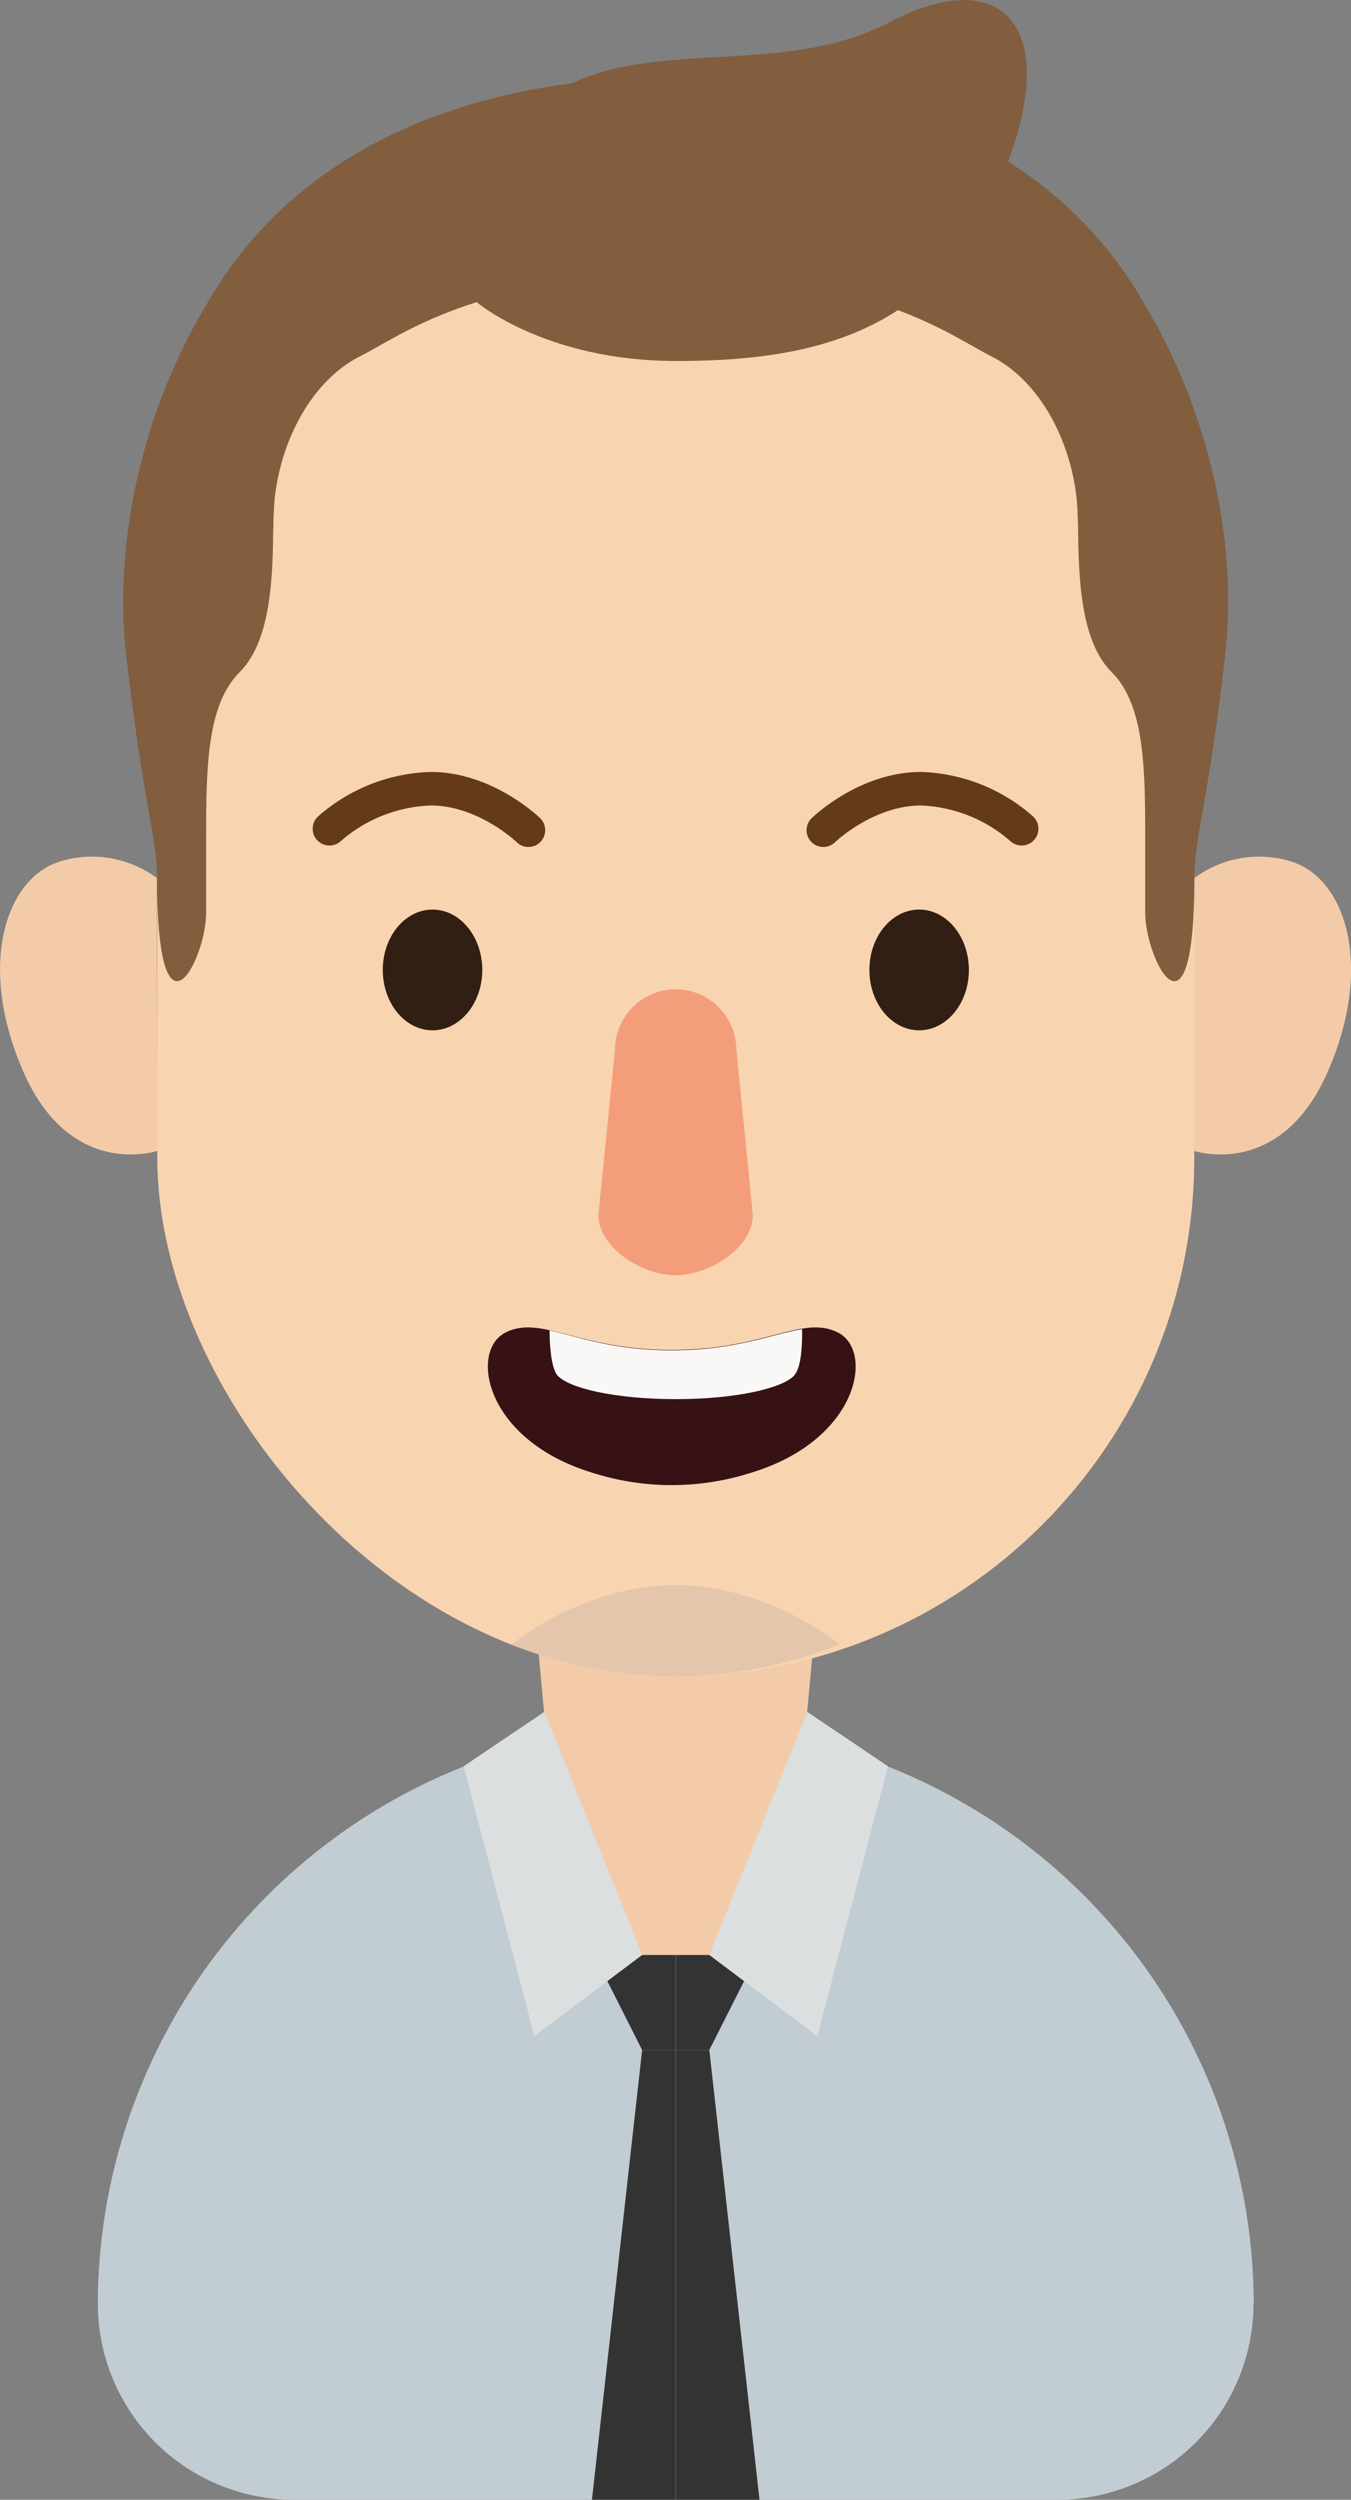 <svg id="Layer_1" data-name="Layer 1" xmlns="http://www.w3.org/2000/svg" viewBox="0 0 120.85 223.6"><rect x="0" y="0" width="120.85" height="223.6" fill="#808080" stroke="none"/><defs><style>.cls-1{fill:#c2cdd3;}.cls-2,.cls-7{fill:none;}.cls-3{fill:#f4cba8;}.cls-4{fill:#f9d4b0;}.cls-5{fill:#f49d7a;}.cls-6{fill:#301f12;}.cls-7{stroke:#643a1a;stroke-linecap:round;stroke-linejoin:round;stroke-width:3px;}.cls-8{fill:#361215;}.cls-9{fill:#f9f8f7;}.cls-10{fill:#2f325d;}.cls-11{fill:#825e3f;}.cls-12{fill:#dcdfe0;}.cls-13{fill:#333;}.cls-14{fill:#e4c6ac;}</style></defs><title>Person3</title><g id="_Group_" data-name="&lt;Group&gt;"><path id="_Path_" data-name="&lt;Path&gt;" class="cls-1" d="M1615.71,771.26A51.84,51.84,0,0,0,1564,719.57h0a51.84,51.84,0,0,0-51.69,51.69h0a17.55,17.55,0,0,0,17.55,17.55h68.27a17.56,17.56,0,0,0,17.56-17.55Z" transform="translate(-1503.56 -565.21)"/><path id="_Path_2" data-name="&lt;Path&gt;" class="cls-2" d="M1571,720.06l.24,10,3.42.35-4.77,4-2.9,7.88-3,5.81v40.73h34.13a17.56,17.56,0,0,0,17.56-17.55h0A51.87,51.87,0,0,0,1571,720.06Z" transform="translate(-1503.56 -565.21)"/><path id="_Path_3" data-name="&lt;Path&gt;" class="cls-3" d="M1564,741.08h0a10.69,10.69,0,0,1-10.66-10.65l-2-21.72c0-5.86,6.8-10.66,12.66-10.66h0c5.86,0,12.65,4.8,12.65,10.66l-2,21.72A10.68,10.68,0,0,1,1564,741.08Z" transform="translate(-1503.56 -565.21)"/><rect id="_Path_4" data-name="&lt;Path&gt;" class="cls-4" x="14.07" y="12.29" width="92.76" height="137.67" rx="46.38" ry="46.38"/><g id="_Group_2" data-name="&lt;Group&gt;"><path id="_Path_5" data-name="&lt;Path&gt;" class="cls-5" d="M1564,679.28h0c-3,0-6.91-2.45-6.91-5.43l1.48-14.73a5.44,5.44,0,0,1,5.43-5.42h0a5.45,5.45,0,0,1,5.43,5.42l1.47,14.73C1570.92,676.83,1567,679.28,1564,679.28Z" transform="translate(-1503.56 -565.21)"/><ellipse id="_Path_6" data-name="&lt;Path&gt;" class="cls-6" cx="82.22" cy="86.76" rx="4.45" ry="5.4"/><ellipse id="_Path_7" data-name="&lt;Path&gt;" class="cls-6" cx="38.69" cy="86.76" rx="4.45" ry="5.4"/><g id="_Group_3" data-name="&lt;Group&gt;"><path id="_Path_8" data-name="&lt;Path&gt;" class="cls-7" d="M1577.21,639.47s3.81-3.71,8.74-3.71a14.38,14.38,0,0,1,9,3.58" transform="translate(-1503.56 -565.21)"/><path id="_Path_9" data-name="&lt;Path&gt;" class="cls-7" d="M1550.83,639.47s-3.81-3.71-8.74-3.71a14.42,14.42,0,0,0-9.06,3.58" transform="translate(-1503.56 -565.21)"/></g><path id="_Path_10" data-name="&lt;Path&gt;" class="cls-8" d="M1578.55,684.42c-3.2-1.65-6.53,1.54-14.9,1.54s-11.71-3.19-14.9-1.54-1.83,9.51,7.63,12.47a23.36,23.36,0,0,0,14.54,0C1580.38,693.93,1581.74,686.08,1578.55,684.42Z" transform="translate(-1503.56 -565.21)"/><path id="_Path_11" data-name="&lt;Path&gt;" class="cls-9" d="M1552.72,684.21c0,1.29.14,3.32.68,4,1,1.17,5.16,2.15,10.62,2.15s9.63-1,10.61-2.15c.62-.74.7-2.74.68-4.11-2.58.41-5.94,1.9-11.66,1.9C1558.4,686,1555.17,684.75,1552.72,684.21Z" transform="translate(-1503.56 -565.21)"/></g><path id="_Path_12" data-name="&lt;Path&gt;" class="cls-3" d="M1610.4,643.75a9.72,9.72,0,0,1,8.6-1.5c5,1.5,7.5,9.5,3.25,19s-11.9,6.9-11.9,6.9Z" transform="translate(-1503.56 -565.21)"/><path id="_Path_13" data-name="&lt;Path&gt;" class="cls-3" d="M1517.59,643.75a9.75,9.75,0,0,0-8.61-1.5c-5,1.5-7.5,9.5-3.25,19s11.91,6.9,11.91,6.9Z" transform="translate(-1503.56 -565.21)"/><path id="_Path_14" data-name="&lt;Path&gt;" class="cls-10" d="M1527.4,622.32" transform="translate(-1503.56 -565.21)"/><g id="_Group_4" data-name="&lt;Group&gt;"><g id="_Group_5" data-name="&lt;Group&gt;"><path id="_Path_15" data-name="&lt;Path&gt;" class="cls-11" d="M1598.45,583.18l1.55,28.65c0,5.25.25,10.75,3,13.5s3,7.78,3,14.14v7.36c0,4.24,4.4,12.82,4.4-3.08,0-3.67,1.27-6.83,2.77-20.08S1609.5,593.3,1598.45,583.18Z" transform="translate(-1503.56 -565.21)"/></g><path id="_Path_16" data-name="&lt;Path&gt;" class="cls-11" d="M1564,589.83c17.73,0,24.66,5.46,28.23,7.25,4.75,2.38,7.75,8.71,7.75,14.75s6.32,0,6.32,0,7.57-3.69.64-17.56c-7.62-15.27-23.76-22.19-42.94-22.19Z" transform="translate(-1503.56 -565.21)"/></g><g id="_Group_6" data-name="&lt;Group&gt;"><g id="_Group_7" data-name="&lt;Group&gt;"><path id="_Path_17" data-name="&lt;Path&gt;" class="cls-11" d="M1529.53,583.18,1528,611.83c0,5.25-.25,10.75-3,13.5s-3,7.78-3,14.14v7.36c0,4.24-4.39,12.82-4.39-3.08,0-3.67-1.28-6.83-2.78-20.08S1518.48,593.3,1529.53,583.18Z" transform="translate(-1503.56 -565.21)"/></g><path id="_Path_18" data-name="&lt;Path&gt;" class="cls-11" d="M1564,589.83c-17.73,0-24.65,5.46-28.23,7.25-4.75,2.38-7.75,8.71-7.75,14.75s-6.32,0-6.32,0-7.57-3.69-.64-17.56c7.63-15.27,23.76-22.19,42.94-22.19Z" transform="translate(-1503.56 -565.21)"/></g><polygon id="_Path_19" data-name="&lt;Path&gt;" class="cls-12" points="79.43 157.99 72.22 153.13 63.45 174.87 73.11 182.12 79.43 157.99"/><polygon id="_Path_20" data-name="&lt;Path&gt;" class="cls-12" points="41.48 157.99 48.68 153.13 57.45 174.87 47.8 182.12 41.48 157.99"/><g id="_Group_8" data-name="&lt;Group&gt;"><polygon id="_Path_21" data-name="&lt;Path&gt;" class="cls-13" points="60.45 183.37 63.45 183.37 66.56 177.21 63.45 174.87 60.45 174.87 60.45 183.37"/><polygon id="_Path_22" data-name="&lt;Path&gt;" class="cls-13" points="67.94 223.6 63.45 183.37 60.45 183.37 60.45 223.6 67.94 223.6"/><polygon id="_Path_23" data-name="&lt;Path&gt;" class="cls-13" points="60.44 183.37 57.44 183.37 54.33 177.21 57.44 174.87 60.44 174.87 60.44 183.37"/><polygon id="_Path_24" data-name="&lt;Path&gt;" class="cls-13" points="52.95 223.6 57.44 183.37 60.44 183.37 60.44 223.6 52.95 223.6"/></g><path id="_Path_25" data-name="&lt;Path&gt;" class="cls-11" d="M1546.19,592.23s6.18,5.27,17.83,5.27,23.15-2.17,29-16,.34-19.67-9.83-14.33-22.67.83-31,7S1546.19,592.23,1546.19,592.23Z" transform="translate(-1503.56 -565.21)"/><path id="_Path_26" data-name="&lt;Path&gt;" class="cls-14" d="M1578.68,712.3c-.14-.11-6.44-5.3-14.67-5.3v8.17h0A39.67,39.67,0,0,0,1578.68,712.3Z" transform="translate(-1503.56 -565.21)"/><path id="_Path_27" data-name="&lt;Path&gt;" class="cls-14" d="M1549.33,712.3c.14-.11,6.44-5.3,14.68-5.3v8.17h0A39.72,39.72,0,0,1,1549.33,712.3Z" transform="translate(-1503.56 -565.21)"/></g></svg>